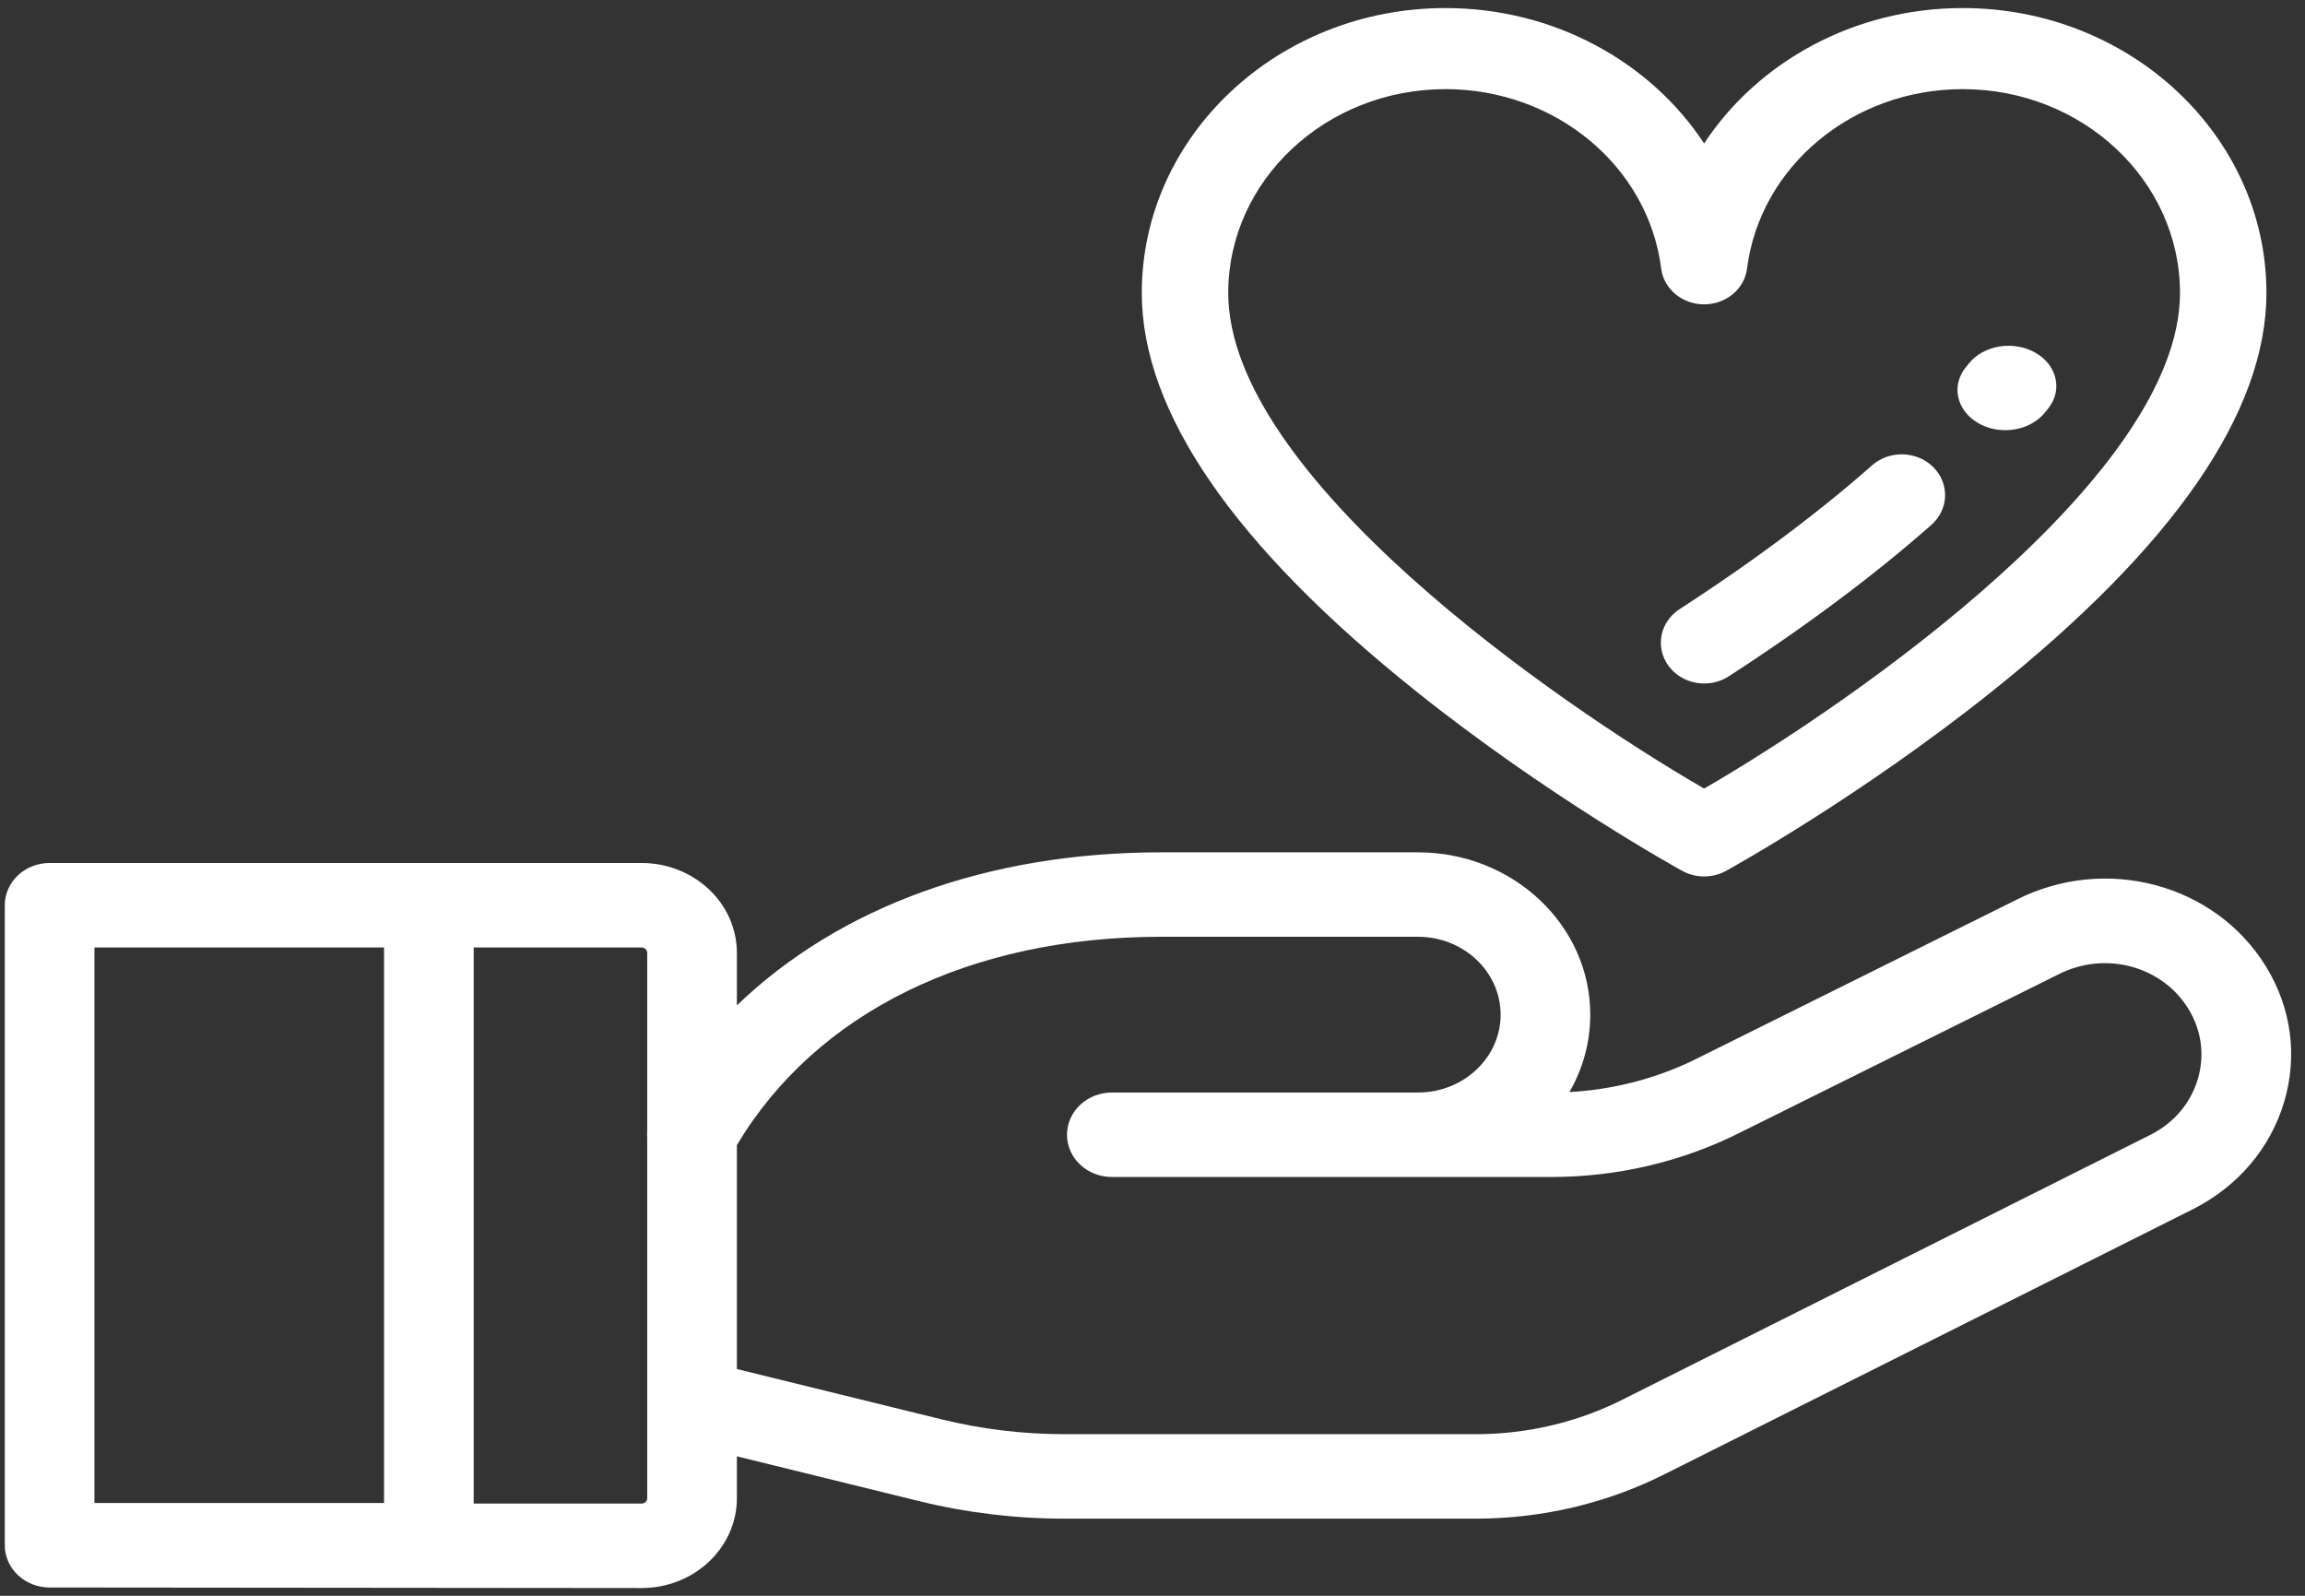 <svg width="156" height="108" viewBox="0 0 156 108" fill="none" xmlns="http://www.w3.org/2000/svg">
<rect x="0" y="0" width="156" height="108" fill="#333333" stroke="none"/>
<path d="M95.87 46.81C104.745 53.897 113.482 58.736 113.85 58.938C114.299 59.185 114.814 59.316 115.335 59.316C115.855 59.316 116.367 59.185 116.816 58.938C117.184 58.736 125.921 53.897 134.796 46.81C147.135 36.959 153.39 27.879 153.39 19.825C153.39 9.194 144.169 0.545 132.835 0.545C125.498 0.545 118.974 4.174 115.333 9.708C111.692 4.174 105.168 0.545 97.831 0.545C86.496 0.545 77.275 9.194 77.275 19.825C77.275 27.879 83.531 36.958 95.87 46.81ZM97.831 6.032C105.276 6.032 111.551 11.254 112.428 18.178C112.603 19.559 113.851 20.598 115.333 20.598C116.815 20.598 118.063 19.559 118.238 18.178C119.115 11.254 125.39 6.032 132.835 6.032C140.944 6.032 147.54 12.219 147.54 19.824C147.54 32.154 125.547 47.455 115.333 53.369C105.118 47.455 83.126 32.154 83.126 19.824C83.126 12.219 89.722 6.032 97.831 6.032Z" fill="white"/>
<path d="M115.343 46.257C115.918 46.257 116.498 46.099 117.006 45.77C120.826 43.296 124.356 40.759 127.499 38.23C128.622 37.325 129.705 36.413 130.718 35.518C131.899 34.474 131.956 32.727 130.845 31.617C129.734 30.507 127.876 30.453 126.694 31.497C125.749 32.334 124.734 33.188 123.679 34.037C120.692 36.442 117.326 38.86 113.675 41.224C112.339 42.089 112.003 43.807 112.923 45.062C113.492 45.84 114.41 46.257 115.343 46.257Z" fill="white"/>
<path d="M133.869 28.626C134.433 28.956 135.077 29.114 135.715 29.114C136.739 29.114 137.746 28.706 138.375 27.945C138.457 27.847 138.537 27.748 138.616 27.651C139.617 26.405 139.229 24.712 137.749 23.868C136.268 23.026 134.256 23.352 133.254 24.598C133.191 24.676 133.126 24.755 133.06 24.835C132.04 26.07 132.402 27.767 133.869 28.626Z" fill="white"/>
<path d="M153.366 65.424C149.926 59.809 142.494 57.828 136.441 60.909L115.052 71.538C115.042 71.543 115.032 71.548 115.022 71.553C112.311 72.937 109.29 73.743 106.216 73.909C107.117 72.351 107.628 70.566 107.628 68.67C107.628 62.612 102.397 57.684 95.966 57.684H78.592C66.837 57.684 56.803 61.376 49.871 68.044V64.484C49.871 61.132 46.977 58.406 43.42 58.406H3.358C1.683 58.405 0.324 59.685 0.324 61.264V104.581C0.324 106.159 1.683 107.439 3.358 107.439L43.42 107.476C46.977 107.476 49.871 104.75 49.871 101.398V98.562L62.197 101.591C65.402 102.379 68.708 102.779 72.022 102.779H99.912C104.394 102.779 108.846 101.716 112.769 99.716L148.451 81.818C151.471 80.276 153.648 77.712 154.582 74.598C155.515 71.484 155.083 68.226 153.366 65.424ZM25.991 101.722H6.392V64.122H25.991V101.722ZM43.803 76.582C43.791 76.733 43.789 76.885 43.803 77.037V94.862V101.398C43.803 101.597 43.631 101.759 43.42 101.759H32.059V64.122H43.42C43.631 64.122 43.803 64.283 43.803 64.483V76.582ZM148.742 73.044C148.257 74.661 147.127 75.992 145.579 76.782L109.898 94.68C106.842 96.238 103.389 97.062 99.912 97.062H72.022C69.225 97.062 66.434 96.725 63.729 96.06L49.871 92.654V77.499C55.223 68.528 65.642 63.399 78.592 63.399H95.966C99.051 63.399 101.561 65.763 101.561 68.669C101.561 71.576 99.051 73.94 95.966 73.94H75.247C73.572 73.94 72.213 75.22 72.213 76.798C72.213 78.376 73.572 79.656 75.247 79.656H95.966H105.026C109.507 79.656 113.957 78.595 117.898 76.585L139.287 65.957C139.297 65.952 139.307 65.947 139.317 65.942C142.462 64.336 146.324 65.364 148.111 68.281C149.002 69.737 149.227 71.428 148.742 73.044Z" fill="white"/>
</svg>
